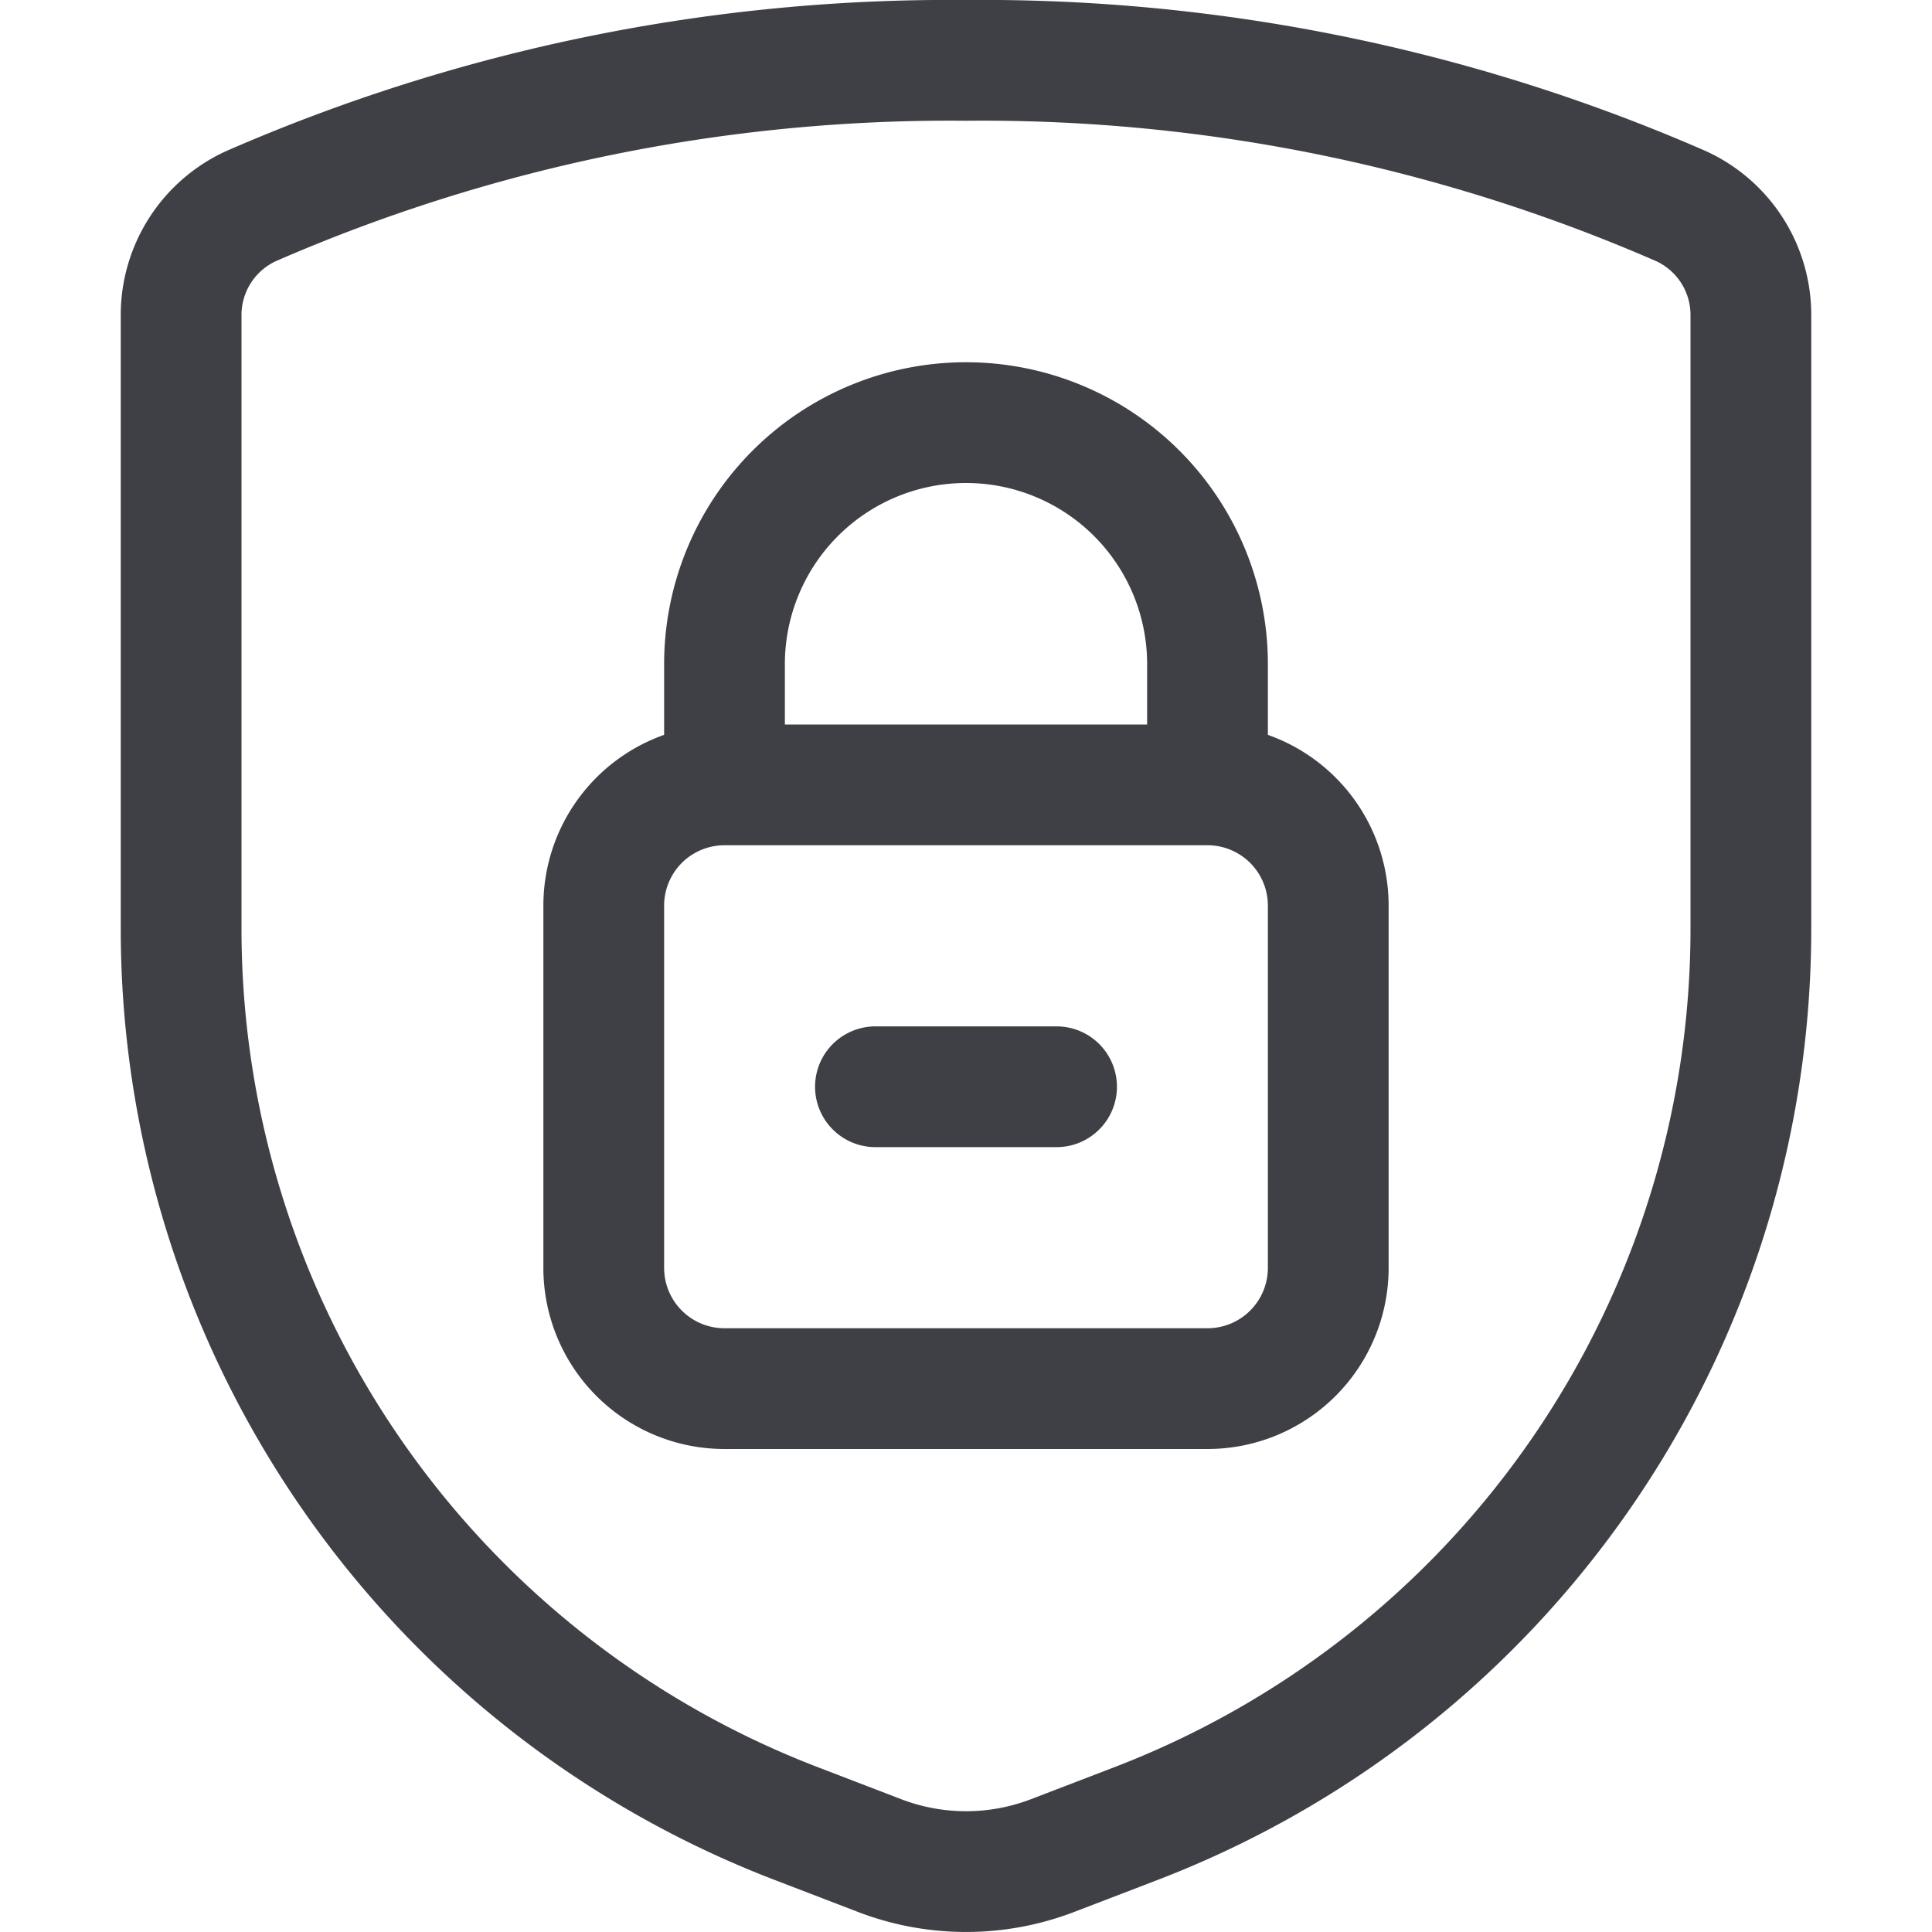 <svg xmlns="http://www.w3.org/2000/svg" width="32" height="32" fill="none" viewBox="0 0 32 32">
  <path stroke="#3F3F46" stroke-linecap="round" stroke-linejoin="round" stroke-width="2"
    d="M3 5.23v10.152A15.876 15.876 0 0 0 13.178 30.2l1.388.533a4 4 0 0 0 2.871 0l1.389-.533A15.876 15.876 0 0 0 29 15.382V5.23a1.982 1.982 0 0 0-1.157-1.816A28.933 28.933 0 0 0 16 1 28.933 28.933 0 0 0 4.158 3.414 1.983 1.983 0 0 0 3 5.23Z" />
  <path stroke="#3F3F46" stroke-linecap="round" stroke-linejoin="round" stroke-width="2"
    d="M20 13h-8a2 2 0 0 0-2 2v6a2 2 0 0 0 2 2h8a2 2 0 0 0 2-2v-6a2 2 0 0 0-2-2ZM14.5 18h3M12 13v-2a4 4 0 1 1 8 0v2" />
</svg>